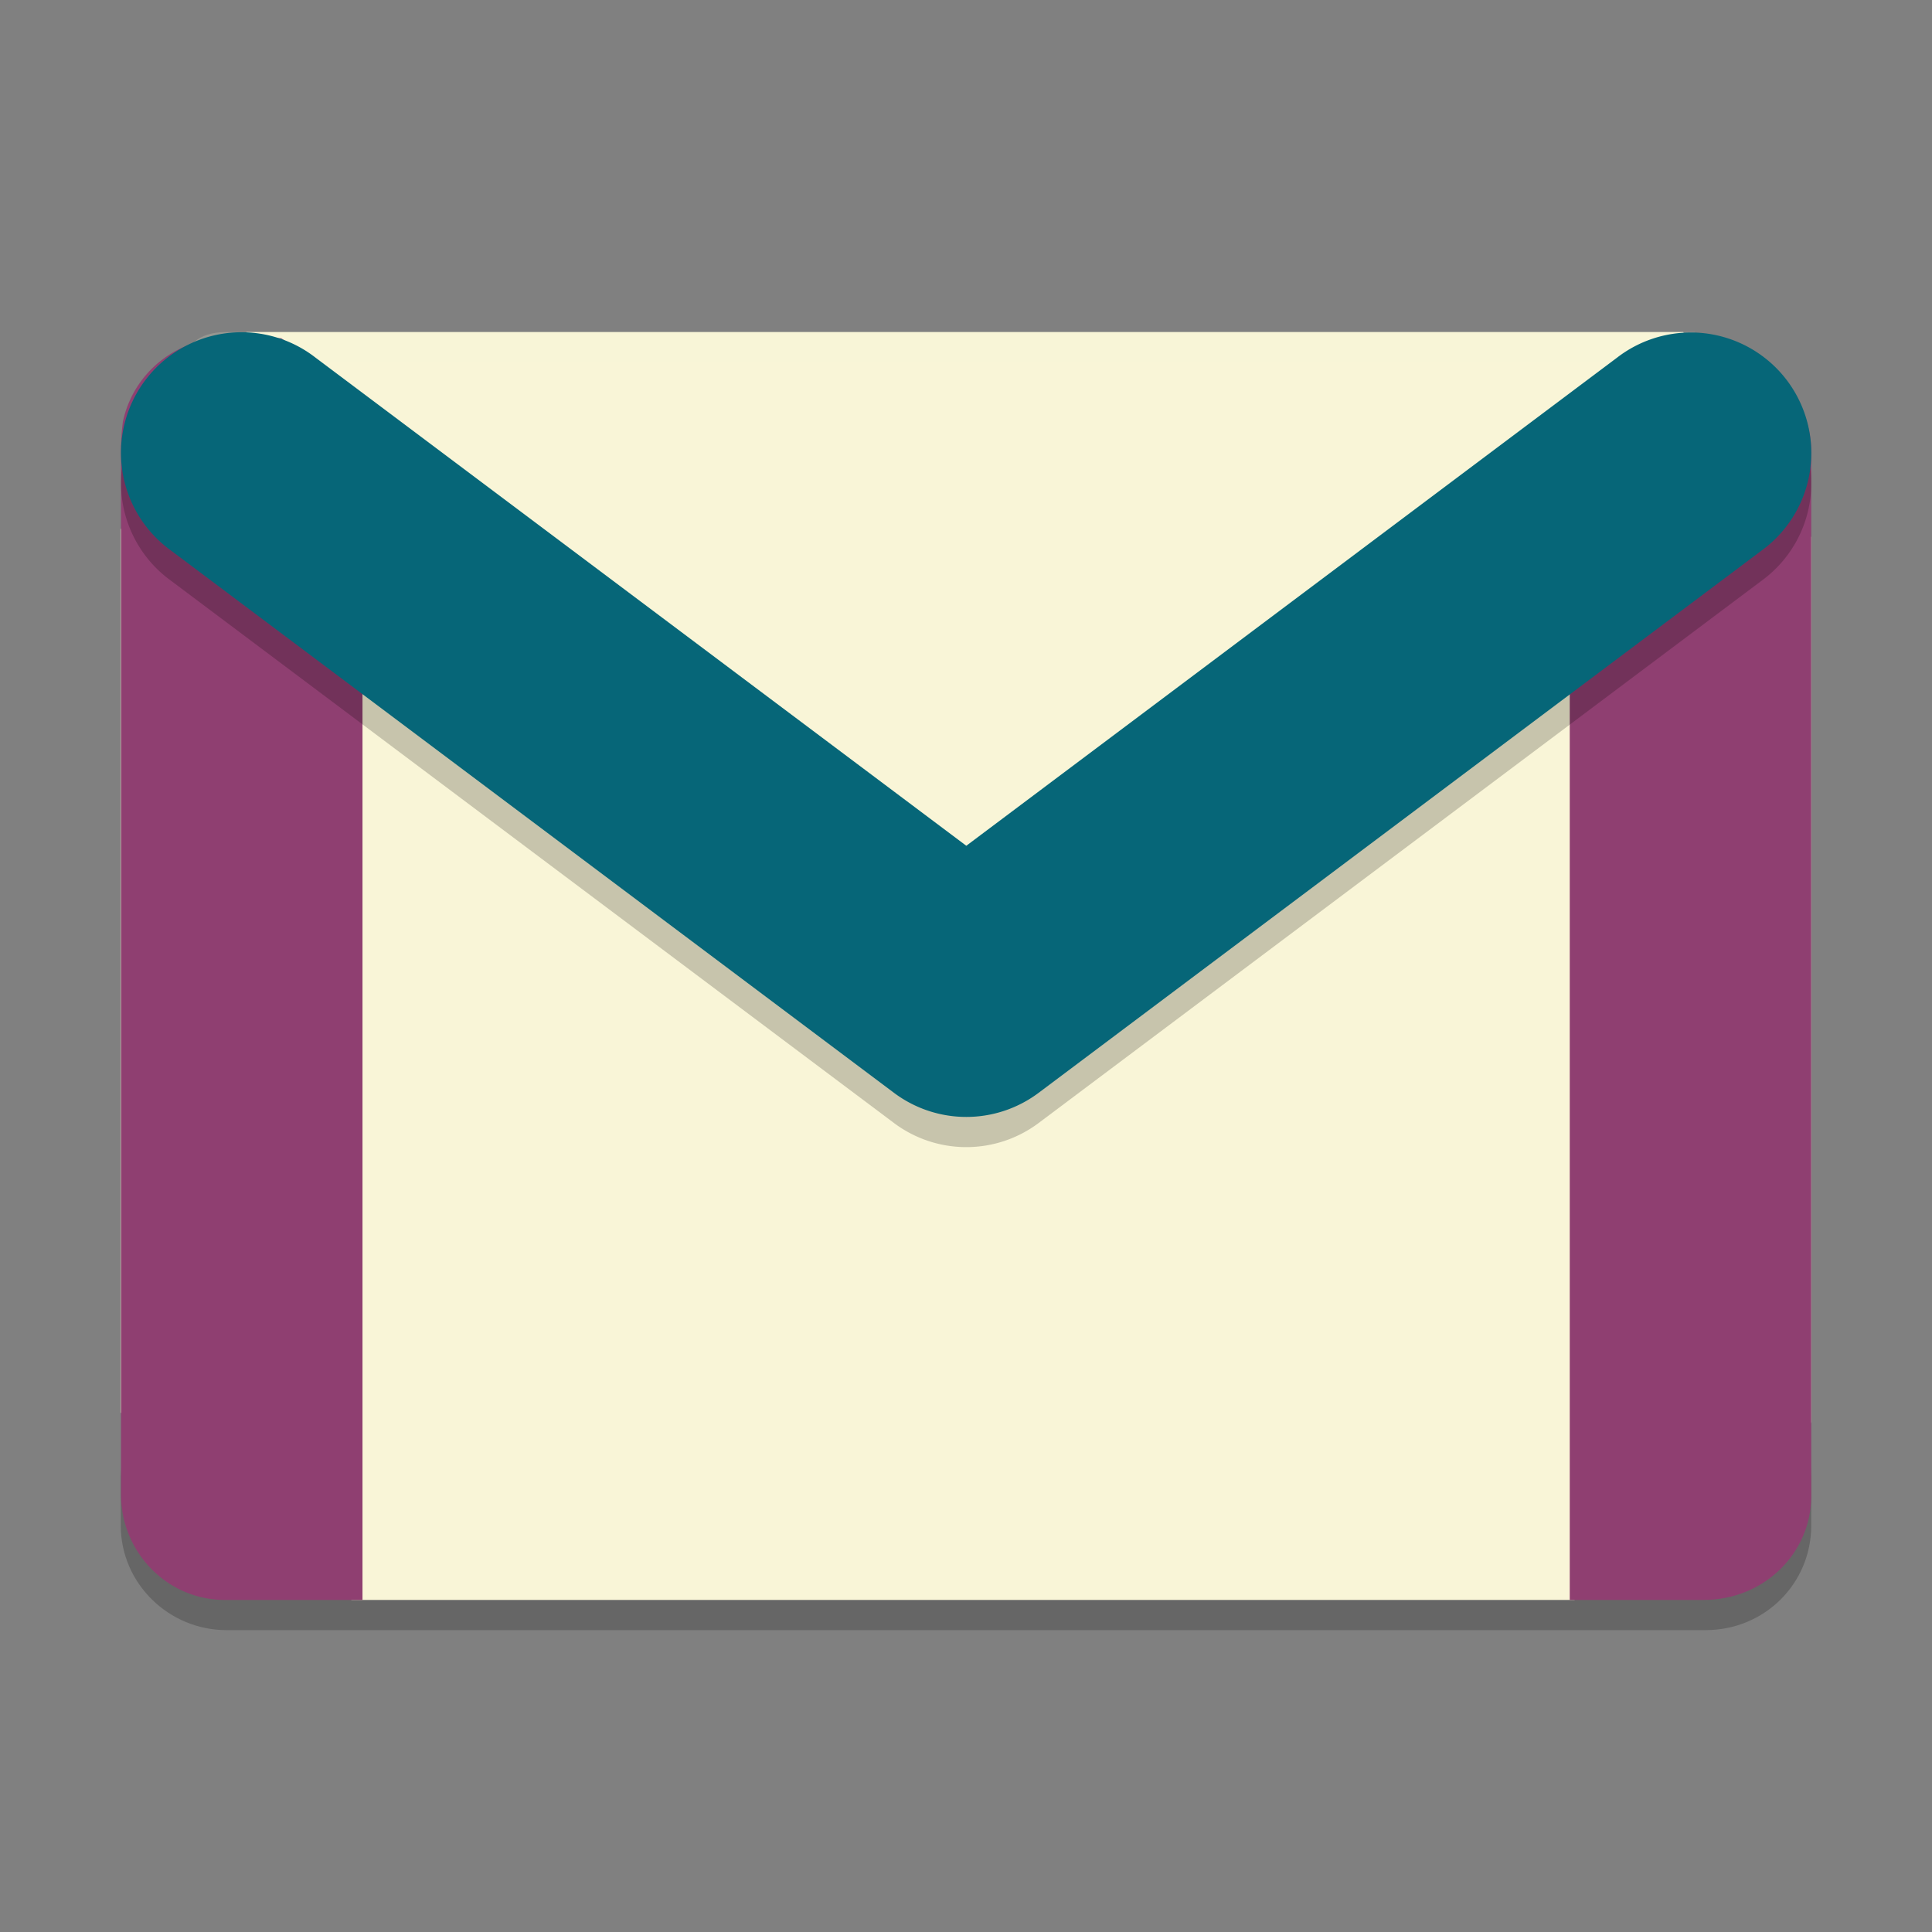 <svg xmlns="http://www.w3.org/2000/svg" width="64" height="64" preserveAspectRatio="xMidYMid">
    <rect width="100%" height="100%" fill="#808080" stroke="none"/>
    <path d="M4 48.532v2C4 52.462 5.6 54 7.5 54h49c1.95 0 3.5-1.538 3.5-3.468v-2C60 50.462 58.45 52 56.5 52h-49C5.6 52 4 50.462 4 48.532z" opacity=".2"/>
    <path d="M54.791 51.924L52.151 53H11.647l-1.93-.886c-1.728-.793-3.496-1.057-4.387-2.77L4 46.783v-29.24l1.14-2.634c.746-1.727 1.784-.699 2.487-2.518L8.165 11h47.594l.551 1.013c.908 1.669 1.368 2.23 2.424 3.846L60 17.797v29.304l-.95 2.432c-.702 1.8-2.453 1.655-4.259 2.391z" fill="#F9F5D7"/>
    <path d="M7.488 11.2a3.495 3.495 0 0 0-3.418 2.774v.004c-.06.461-.062.816-.062.816v34.71c0 1.92 1.544 3.518 3.484 3.496h4.516V14.794a2.71 2.71 0 0 0-.07-.637c-.232-.999-1.415-2.125-2.624-2.957z" fill="#8F3F71"/>
    <path d="M7.5 11c-1.95 0-1.573 1.914-1.573 3.796v1C5.927 13.914 5.55 12 7.5 12h49c1.9 0-.755 3.283-.755 5.214v-1c0-1.931.946-2.74.537-4.596L56.145 11h-.363z" opacity=".2" fill="#F9F5D7"/>
    <path d="M55.308 11.5c-1.674.478-3.346 1.424-3.308 2.996V53h4.43c2.018 0 3.57-1.56 3.57-3.446V14.968c0-1.93-1.6-3.468-3.5-3.468z" fill="#8F3F71"/>
    <path d="M56.057 12.015a3.993 3.993 0 0 0-2.489.832L32.01 29.017l-21.558-16.17a3.993 3.993 0 1 0-4.792 6.387l23.954 17.967a3.993 3.993 0 0 0 4.792 0L58.36 19.234a3.993 3.993 0 0 0-2.303-7.22z" opacity=".2" fill-rule="evenodd"/>
    <path d="M56.057 11.015a3.993 3.993 0 0 0-2.489.832L32.01 28.017l-21.558-16.17a3.993 3.993 0 1 0-4.792 6.387l23.954 17.967a3.993 3.993 0 0 0 4.792 0L58.36 18.234a3.993 3.993 0 0 0-2.303-7.22z" fill="#066678" fill-rule="evenodd"/>
</svg>
